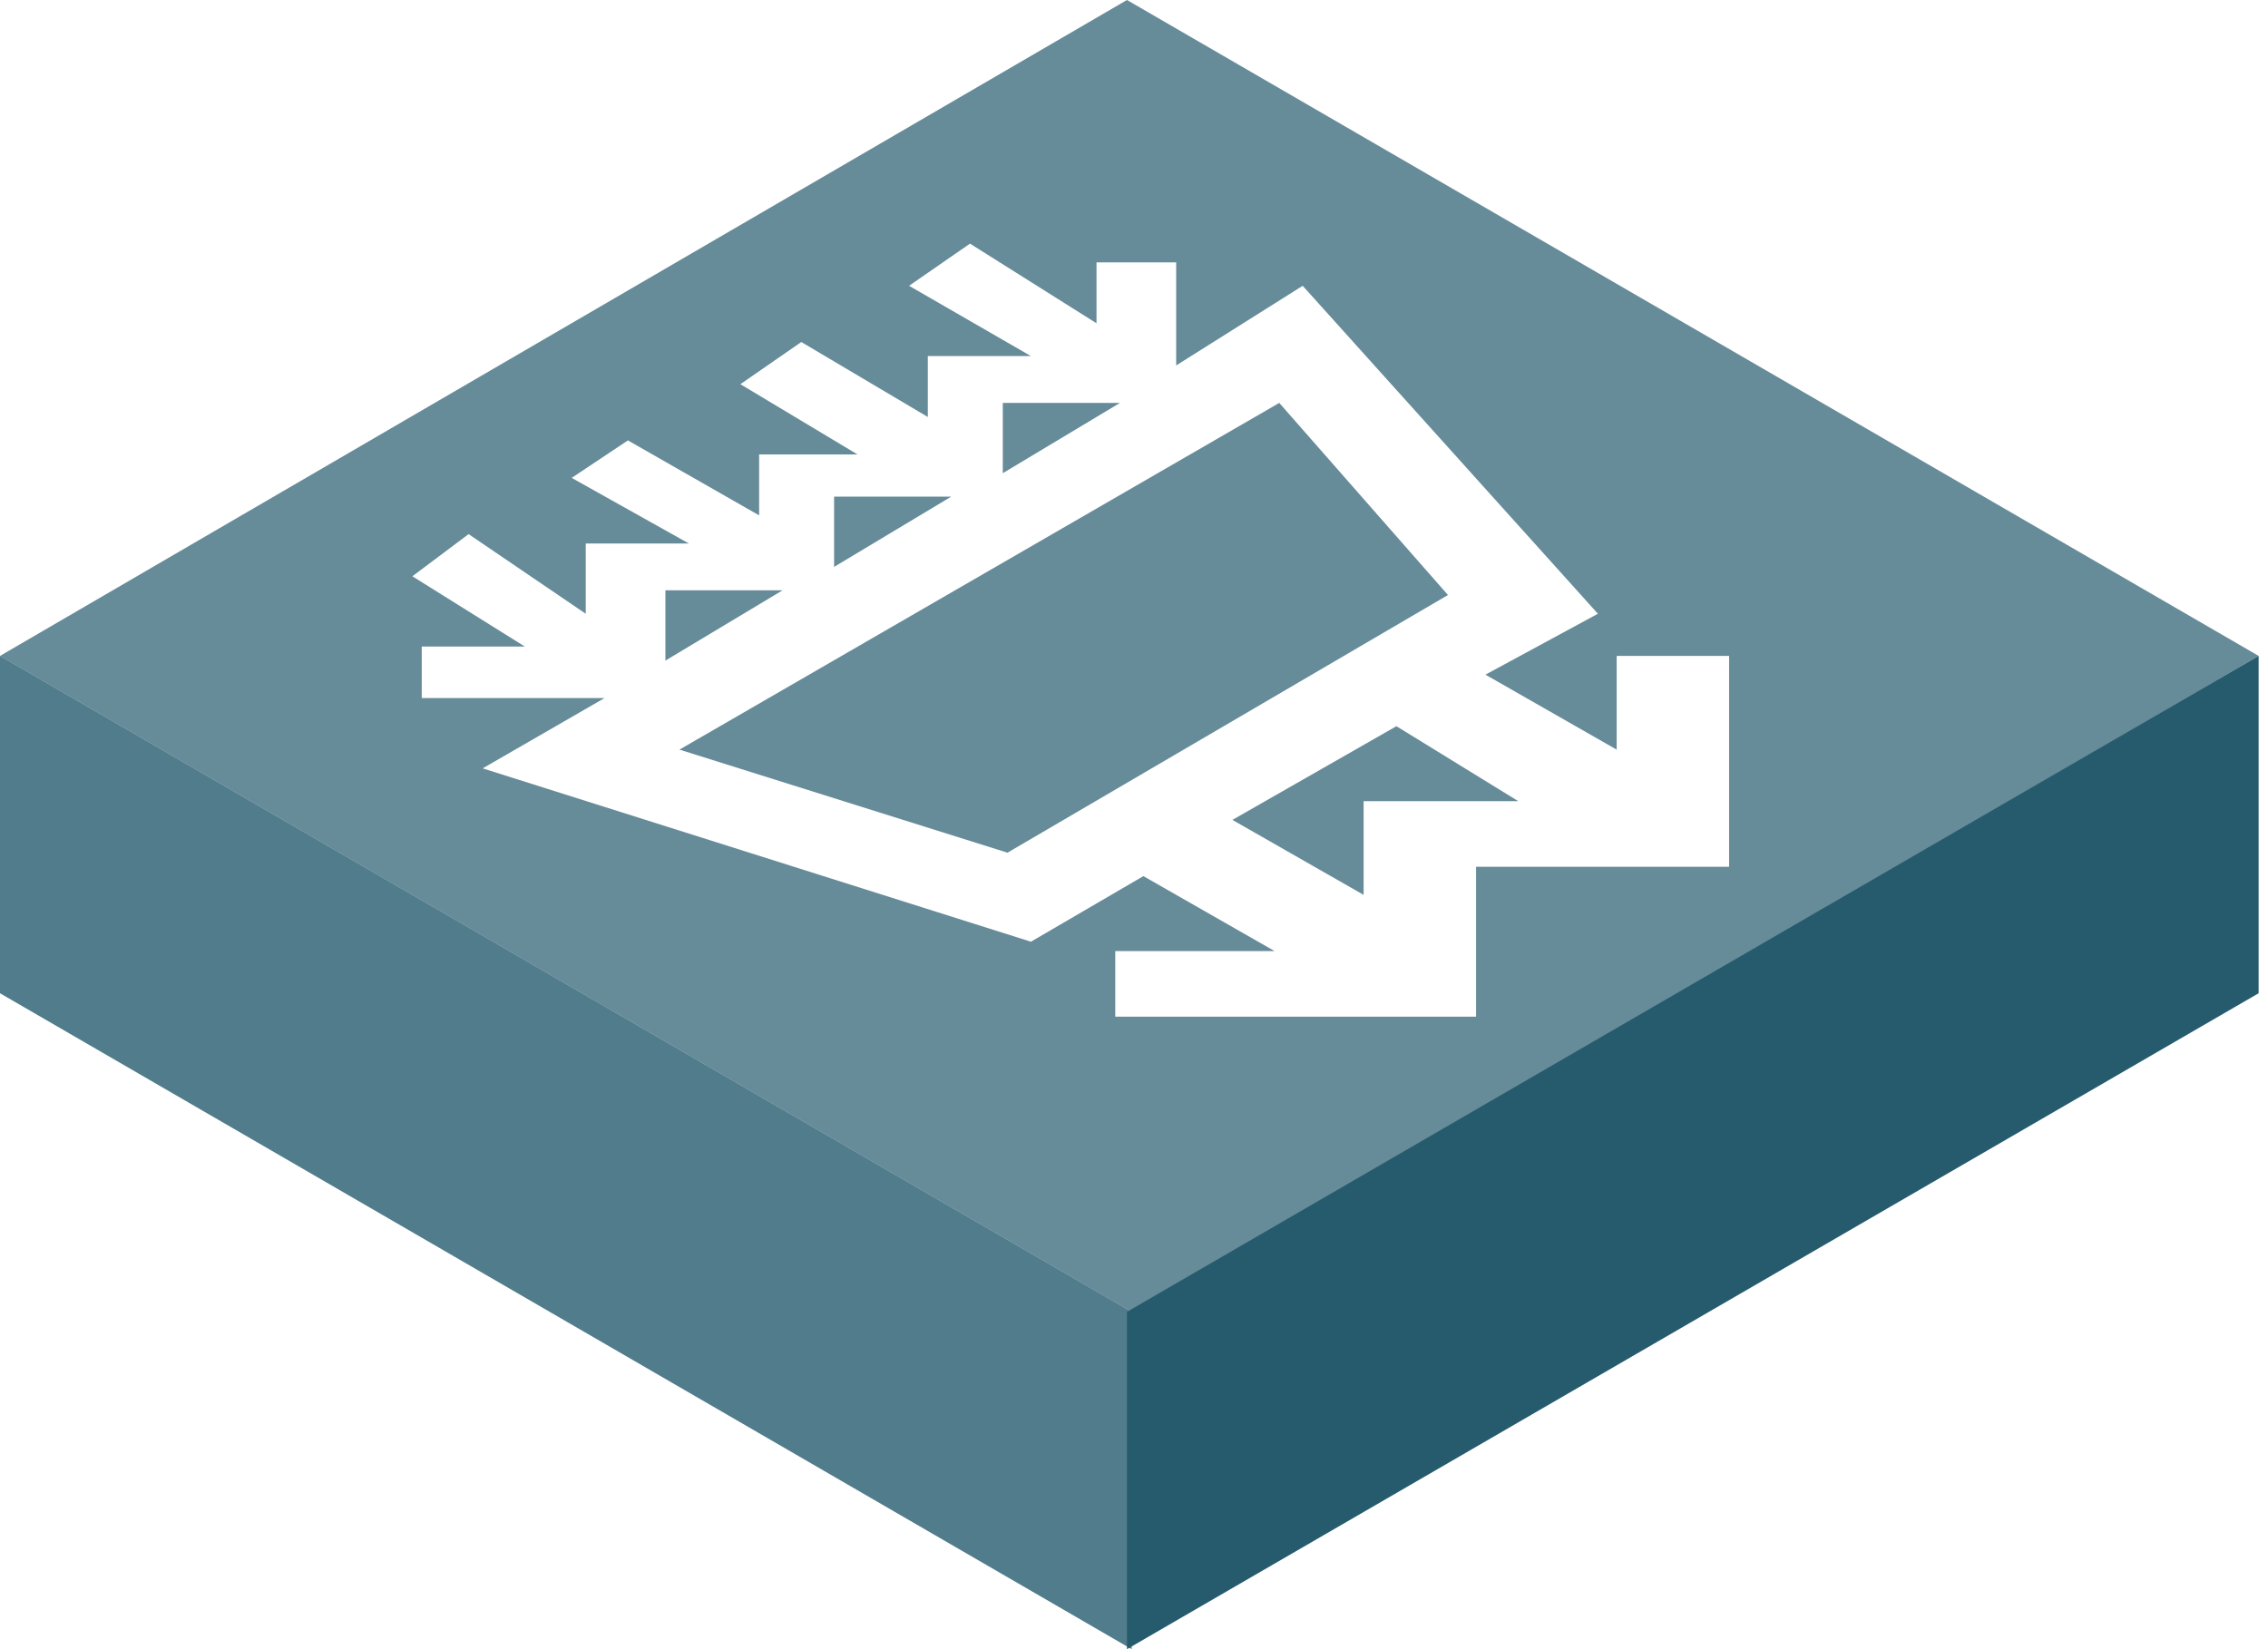 <svg width="121" height="88" viewBox="0 0 121 88" fill="none" xmlns="http://www.w3.org/2000/svg">
<path fill-rule="evenodd" clip-rule="evenodd" d="M0 35L60.376 70V88L0 53V35Z" fill="#265B6E" fill-opacity="0.8"/>
<g filter="url(#filter0_b_54_1611)">
<path fill-rule="evenodd" clip-rule="evenodd" d="M60.125 0L120.501 35L60.376 70L0 35L60.125 0Z" fill="#265B6E" fill-opacity="0.7"/>
</g>
<path fill-rule="evenodd" clip-rule="evenodd" d="M120.5 35L60.125 70V88L120.5 53V35Z" fill="#265B6E"/>
<g filter="url(#filter1_d_54_1611)">
<path fill-rule="evenodd" clip-rule="evenodd" d="M62.75 12V17.5L69.5 13.25L85.25 30.75L79.25 34L86.25 38V33H92.25V44.25H78.75V52.25H59.5V48.75H68L61 44.75L55 48.25L25.75 39L32.25 35.25H22.5V32.5H28L22 28.75L25 26.5L31.25 30.75V27H36.75L30.5 23.5L33.5 21.5L40.5 25.5V22.25H45.75L39.5 18.5L42.75 16.25L49.5 20.25V17H55L48.5 13.25L51.75 11L58.5 15.25V12H62.75ZM36.25 38L68.25 19.5L77.25 29.75L53.75 43.5L36.25 38ZM65.75 41.75L74.5 36.75L81 40.75H72.75V45.75L65.75 41.75ZM35.5 29.5V33.25L41.75 29.5H35.5ZM44.5 28.25V24.5H50.75L44.5 28.25ZM53.5 19.5V23.25L59.75 19.5H53.5Z" fill="white"/>
</g>
<defs>
<filter id="filter0_b_54_1611" x="-135.914" y="-135.914" width="392.329" height="341.828" filterUnits="userSpaceOnUse" color-interpolation-filters="sRGB">
<feFlood flood-opacity="0" result="BackgroundImageFix"/>
<feGaussianBlur in="BackgroundImageFix" stdDeviation="67.957"/>
<feComposite in2="SourceAlpha" operator="in" result="effect1_backgroundBlur_54_1611"/>
<feBlend mode="normal" in="SourceGraphic" in2="effect1_backgroundBlur_54_1611" result="shape"/>
</filter>
<filter id="filter1_d_54_1611" x="22" y="11" width="70.25" height="43.25" filterUnits="userSpaceOnUse" color-interpolation-filters="sRGB">
<feFlood flood-opacity="0" result="BackgroundImageFix"/>
<feColorMatrix in="SourceAlpha" type="matrix" values="0 0 0 0 0 0 0 0 0 0 0 0 0 0 0 0 0 0 127 0" result="hardAlpha"/>
<feOffset dy="2"/>
<feComposite in2="hardAlpha" operator="out"/>
<feColorMatrix type="matrix" values="0 0 0 0 0.149 0 0 0 0 0.357 0 0 0 0 0.431 0 0 0 1 0"/>
<feBlend mode="normal" in2="BackgroundImageFix" result="effect1_dropShadow_54_1611"/>
<feBlend mode="normal" in="SourceGraphic" in2="effect1_dropShadow_54_1611" result="shape"/>
</filter>
</defs>
</svg>

